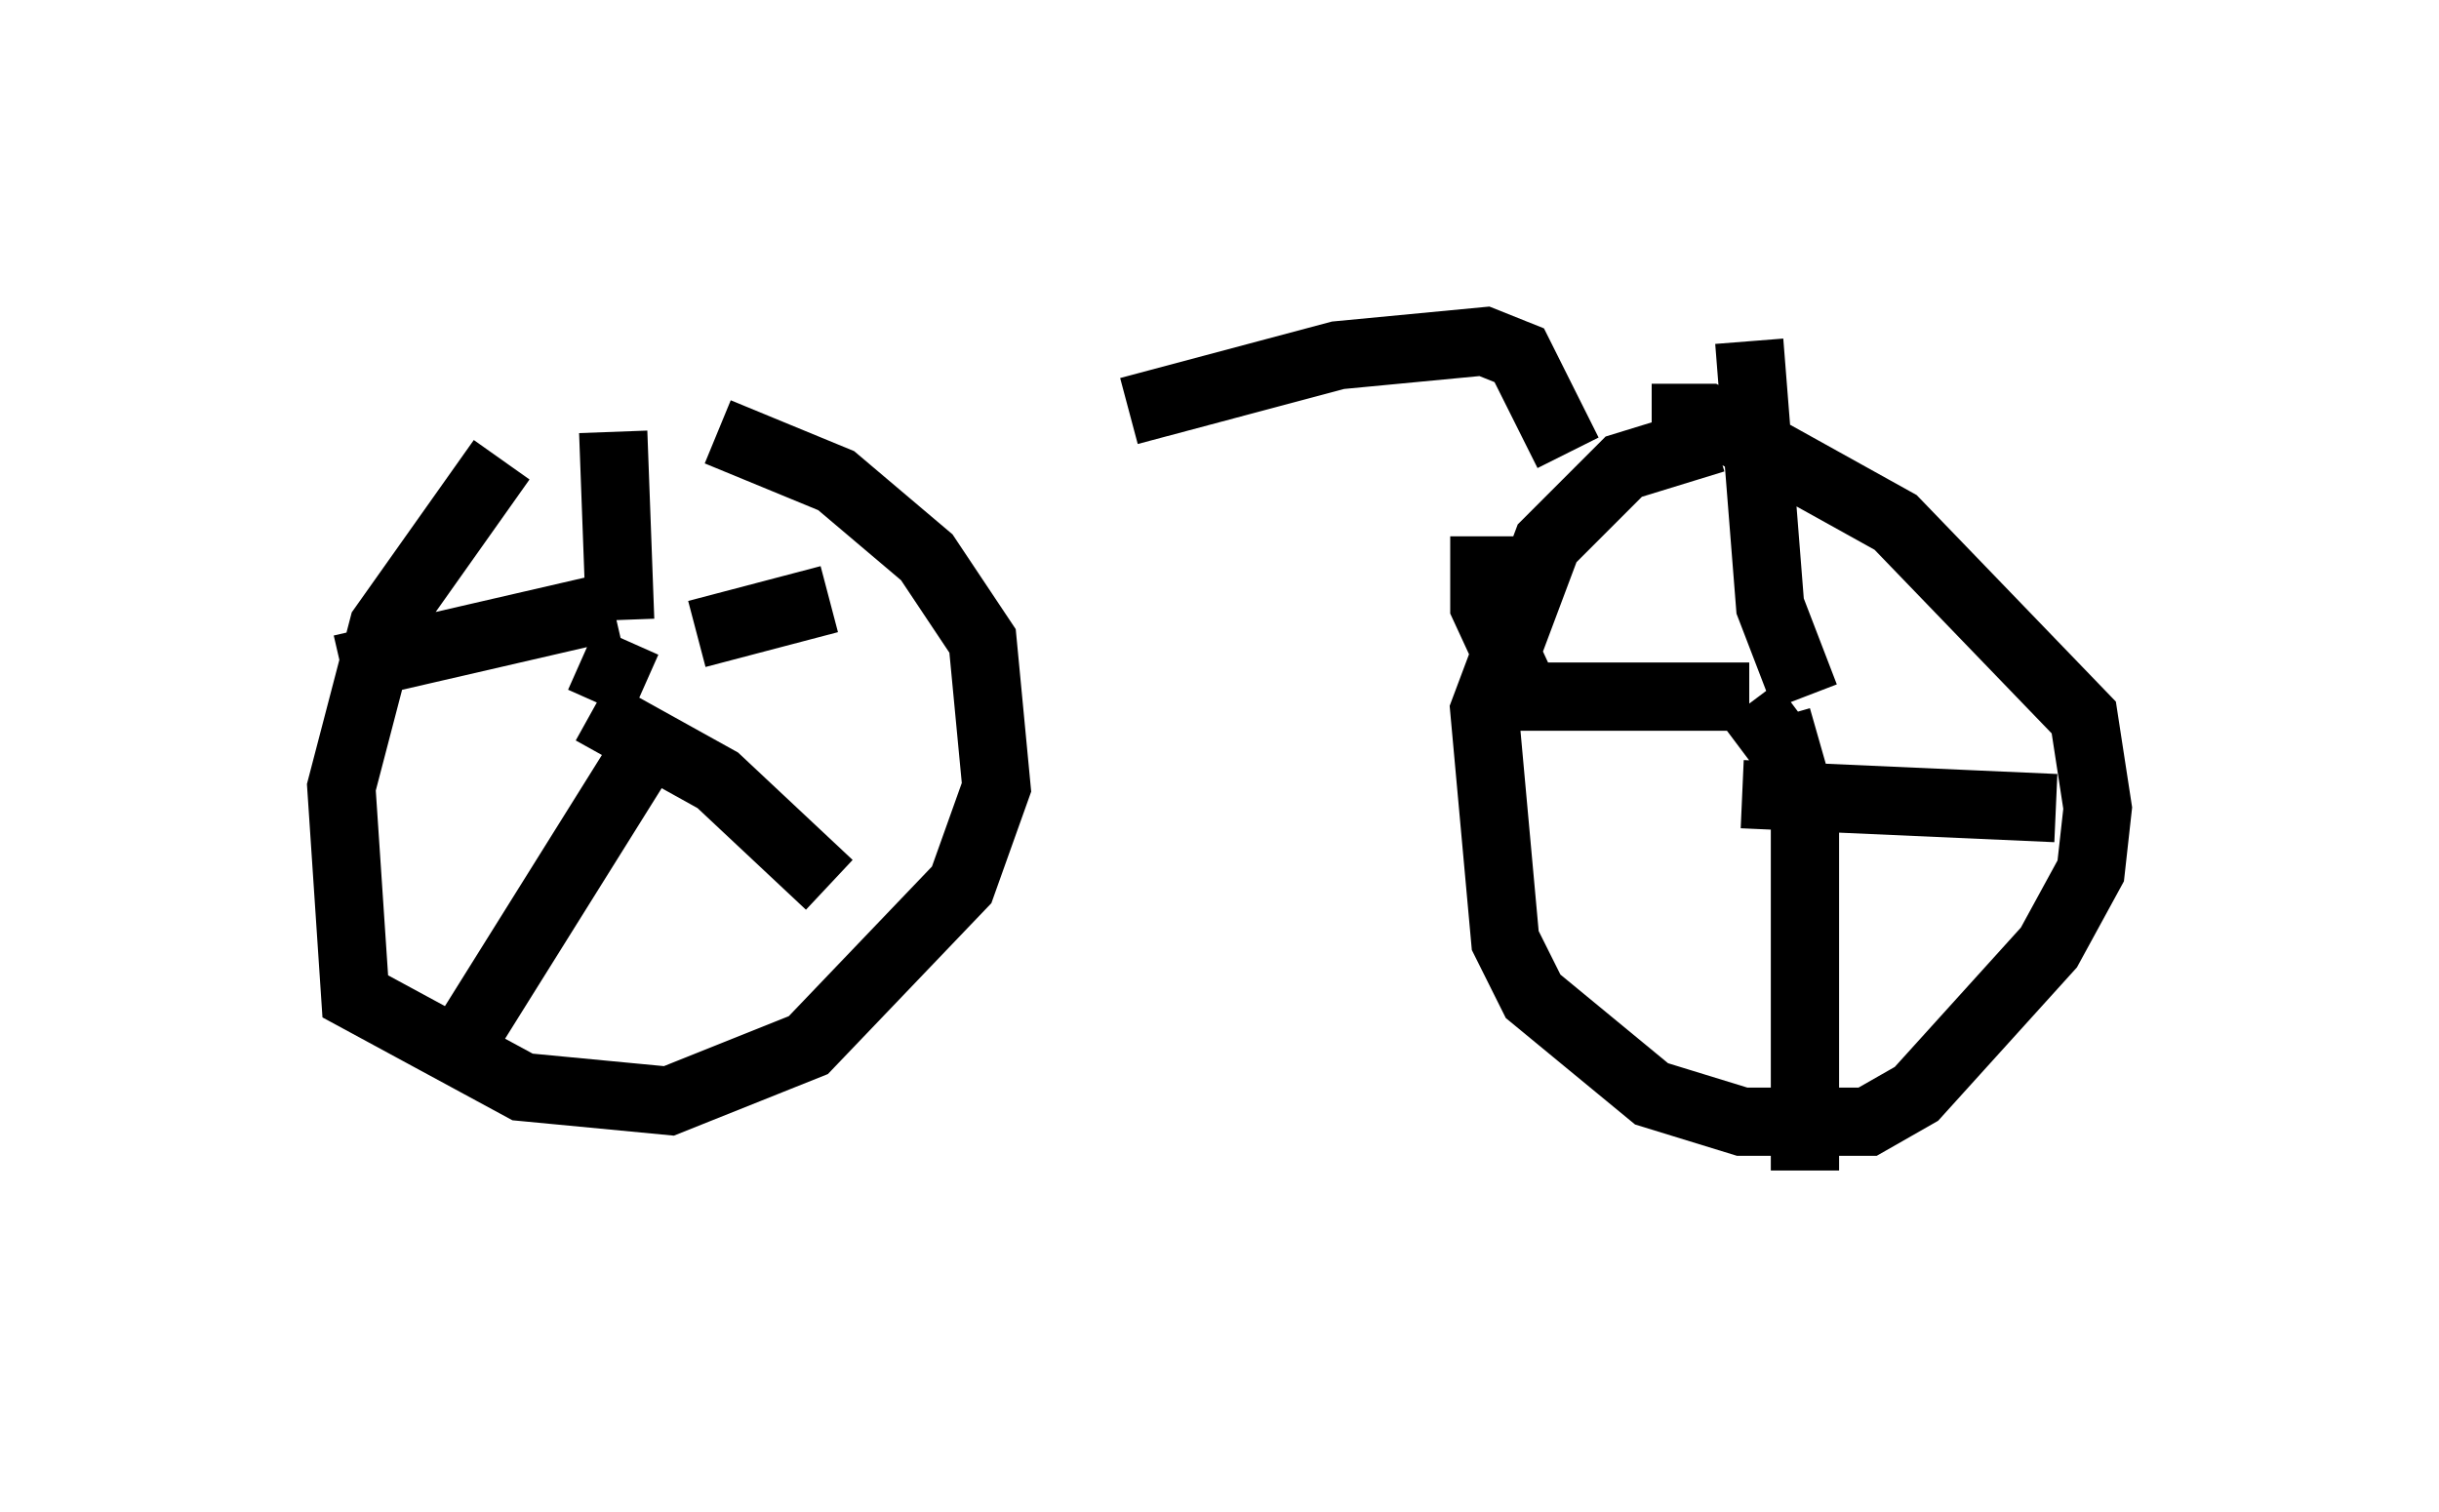 <?xml version="1.0" encoding="utf-8" ?>
<svg baseProfile="full" height="22.148" version="1.1" width="35.725" xmlns="http://www.w3.org/2000/svg" xmlns:ev="http://www.w3.org/2001/xml-events" xmlns:xlink="http://www.w3.org/1999/xlink"><defs /><rect fill="white" height="22.148" width="35.725" x="0" y="0" /><path d="M9.492, 5.408 m-2.144, 1.327 l-1.735, 2.45 -0.613, 2.348 l0.204, 3.063 2.45, 1.327 l2.144, 0.204 2.042, -0.817 l2.246, -2.348 0.51, -1.429 l-0.204, -2.144 -0.817, -1.225 l-1.327, -1.123 -1.735, -0.715 m14.598, 0.102 l-1.327, 0.408 -1.123, 1.123 l-0.919, 2.45 0.306, 3.369 l0.408, 0.817 1.735, 1.429 l1.327, 0.408 1.838, 0.0 l0.715, -0.408 1.94, -2.144 l0.613, -1.123 0.102, -0.919 l-0.204, -1.327 -2.756, -2.858 l-2.756, -1.531 -0.817, 0.0 m1.429, 4.185 l0.613, 0.817 m-0.613, -0.919 l-3.267, 0.0 -0.613, -1.327 l0.0, -1.021 m4.696, 2.348 l-0.51, -1.327 -0.306, -3.879 m0.408, 5.513 l0.408, 1.429 0.0, 5.206 m-0.919, -5.513 l4.594, 0.204 m-20.927, -2.45 l-0.408, 0.919 m0.306, -1.225 l-0.102, -2.756 m0.0, 2.552 l-3.981, 0.919 m3.675, 0.613 l1.838, 1.021 1.633, 1.531 m-1.94, -3.675 l1.94, -0.51 m-2.654, 2.144 l-2.552, 4.083 m16.027, -8.371 l-0.715, -1.429 -0.51, -0.204 l-2.144, 0.204 -3.063, 0.817 " fill="none" stroke="black" stroke-width="1" /></svg>